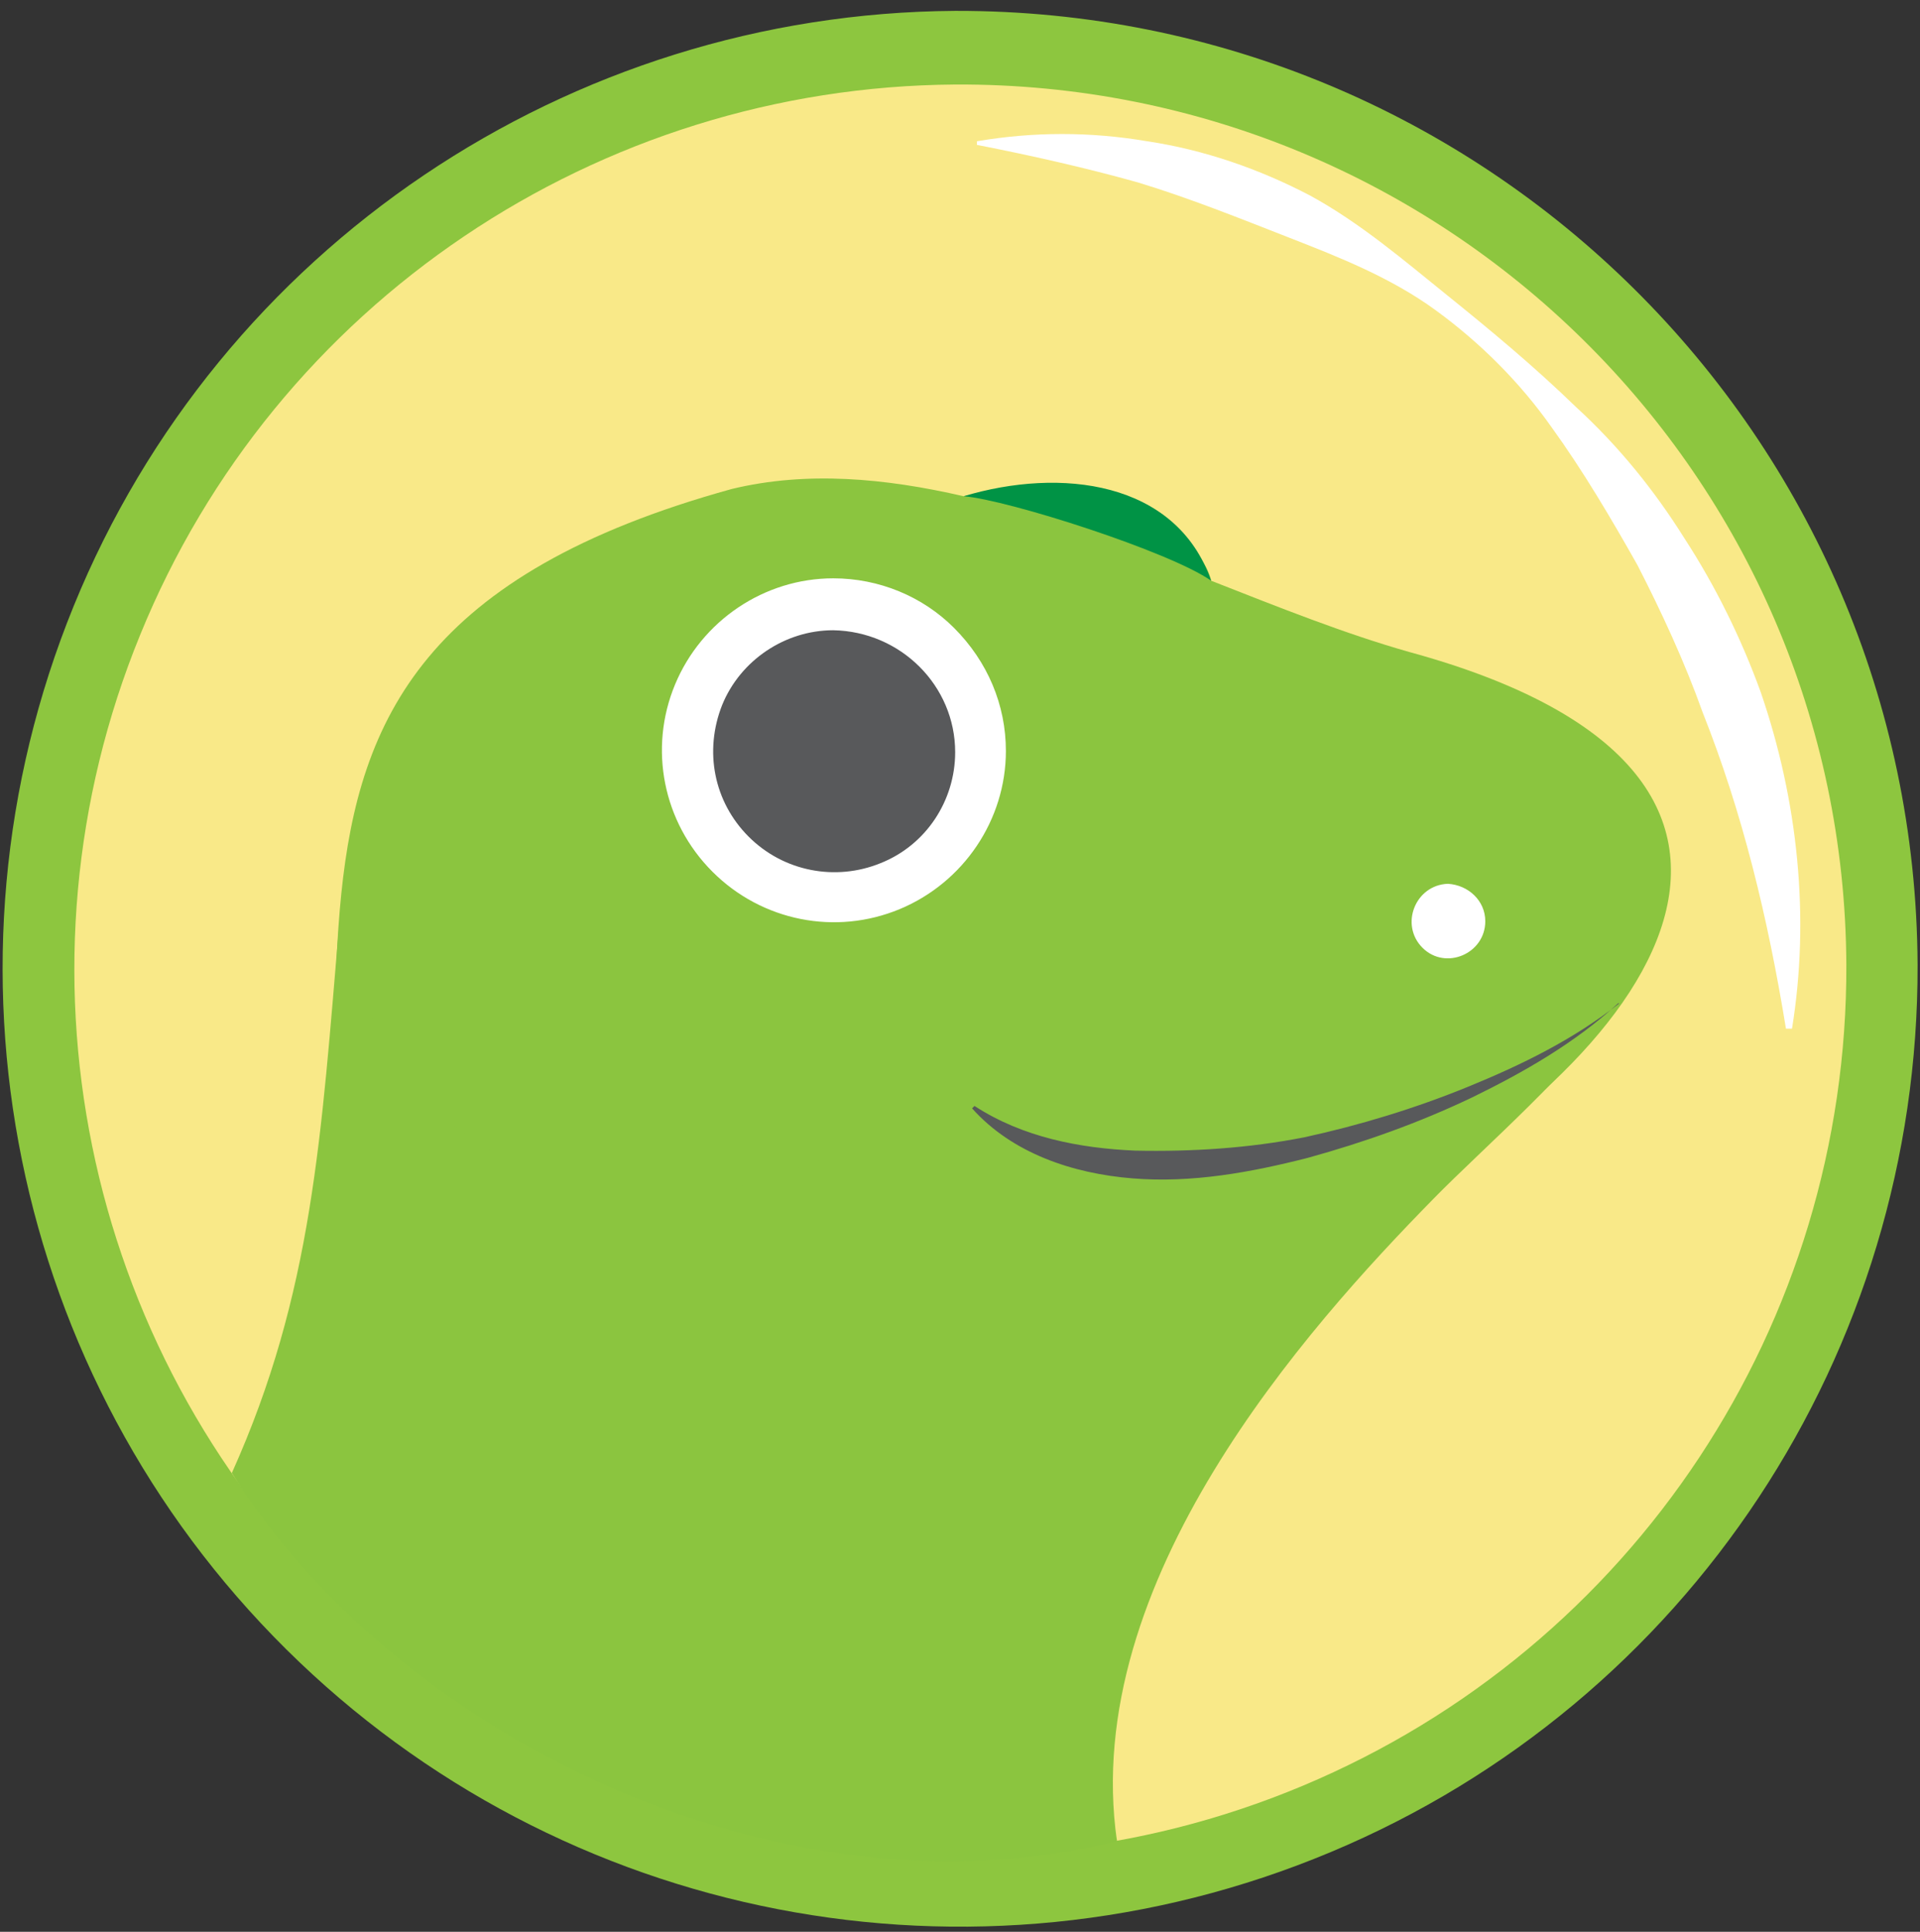 <svg xmlns="http://www.w3.org/2000/svg" class="w-7 h-7 sm:w-9 sm:h-9  cursor-pointer" viewBox="0 0 159 160"><rect x="0" y="0" width="159" height="160" fill="#333333" stroke="none"/><g fill="none" fill-rule="evenodd" stroke="none" stroke-width="1"><g><path fill="#8DC63F" d="M158.8 79.9c.1 32.1-19 61.1-48.6 73.5-29.6 12.4-63.7 5.8-86.5-16.8C.9 114-6 79.9 6.1 50.2c12.1-29.7 41-49.1 73-49.3 43.9-.1 79.5 35.2 79.7 79z"></path><path fill="#F9E988" d="M152.9 79.9c.1 29.7-17.6 56.5-45 68s-58.9 5.3-80-15.5C6.8 111.5.4 80 11.6 52.6 22.8 25.1 49.5 7.2 79.1 7c40.6-.2 73.6 32.4 73.8 72.9z"></path><path fill="#FFF" d="M80.9 11.7c4.7-.8 9.4-.8 14.1 0 4.7.7 9.3 2.3 13.5 4.5 4.2 2.3 7.8 5.4 11.4 8.3 3.6 2.9 7.2 5.9 10.6 9.2 3.5 3.2 6.5 6.9 9 10.9 2.6 4 4.7 8.3 6.3 12.7 3.1 9 4.1 18.7 2.6 27.9h-.5c-1.5-9.2-3.6-17.9-6.9-26.2-1.5-4.2-3.4-8.3-5.4-12.2-2.2-3.9-4.5-7.8-7.1-11.4-2.6-3.7-5.9-7-9.6-9.7-3.7-2.7-8-4.4-12.1-6-4.1-1.6-8.3-3.3-12.6-4.6-4.3-1.2-8.7-2.2-13.3-3.1v-.3z"></path><path fill="#8BC53F" d="M116.7 54c-5.3-1.5-10.8-3.7-16.4-5.9-.3-1.4-1.6-3.1-4.1-5.3-3.6-3.2-10.5-3.1-16.4-1.7-6.5-1.5-13-2.1-19.2-.6-50.7 14-22 48-40.6 82.3 2.6 5.6 31.2 38.4 72.5 29.6 0 0-14.1-33.9 17.8-50.2 25.9-13.2 44.5-37.8 6.4-48.2z"></path><path fill="#009345" d="M79.8 41.1c3.7.3 17.1 4.6 20.5 7-2.9-8.3-12.5-9.4-20.5-7z"></path><path fill="#FFF" fill-rule="nonzero" d="M123 76.3c0 2.7-3.3 4.1-5.2 2.2-1.9-1.9-.6-5.2 2.1-5.3 1.7.1 3.1 1.4 3.1 3.1zM83.3 62.2c0 5.7-3.5 10.9-8.8 13.1-5.3 2.2-11.4 1-15.5-3.1S53.7 62 55.9 56.7c2.2-5.3 7.4-8.8 13.1-8.8 3.8 0 7.4 1.5 10 4.1 2.8 2.8 4.3 6.4 4.3 10.2z"></path><path fill="#58595B" d="M79.1 62.3c0 4-2.4 7.7-6.2 9.2-3.7 1.5-8 .7-10.9-2.2-2.9-2.9-3.7-7.1-2.2-10.9 1.5-3.7 5.2-6.2 9.2-6.2 5.6.1 10.1 4.6 10.1 10.1z"></path><path fill="#8BC53F" d="M134.5 82.6c-11.5 8.1-24.6 14.2-43.1 14.2-8.7 0-10.4-9.2-16.2-4.7-3 2.3-13.4 7.5-21.7 7.2-8.3-.4-21.7-5.3-25.4-22.9-1.5 17.7-2.2 30.7-8.9 45.6 13.2 21.2 44.7 37.5 73.3 30.5-3.1-21.5 15.7-42.5 26.2-53.2 4.1-4.2 11.8-10.8 15.8-16.7z"></path><path fill="#58595B" d="M134 83.1c-3.6 3.3-7.8 5.7-12.1 7.8-4.4 2.1-8.9 3.7-13.6 5-4.7 1.2-9.6 2.1-14.5 1.7-5-.4-10-2.1-13.3-5.8l.2-.2c4 2.6 8.7 3.5 13.3 3.7 4.7.1 9.4-.2 14-1.1 4.6-1 9.2-2.4 13.6-4.2 4.4-1.8 8.7-3.9 12.5-6.9h-.1z"></path></g></g></svg>